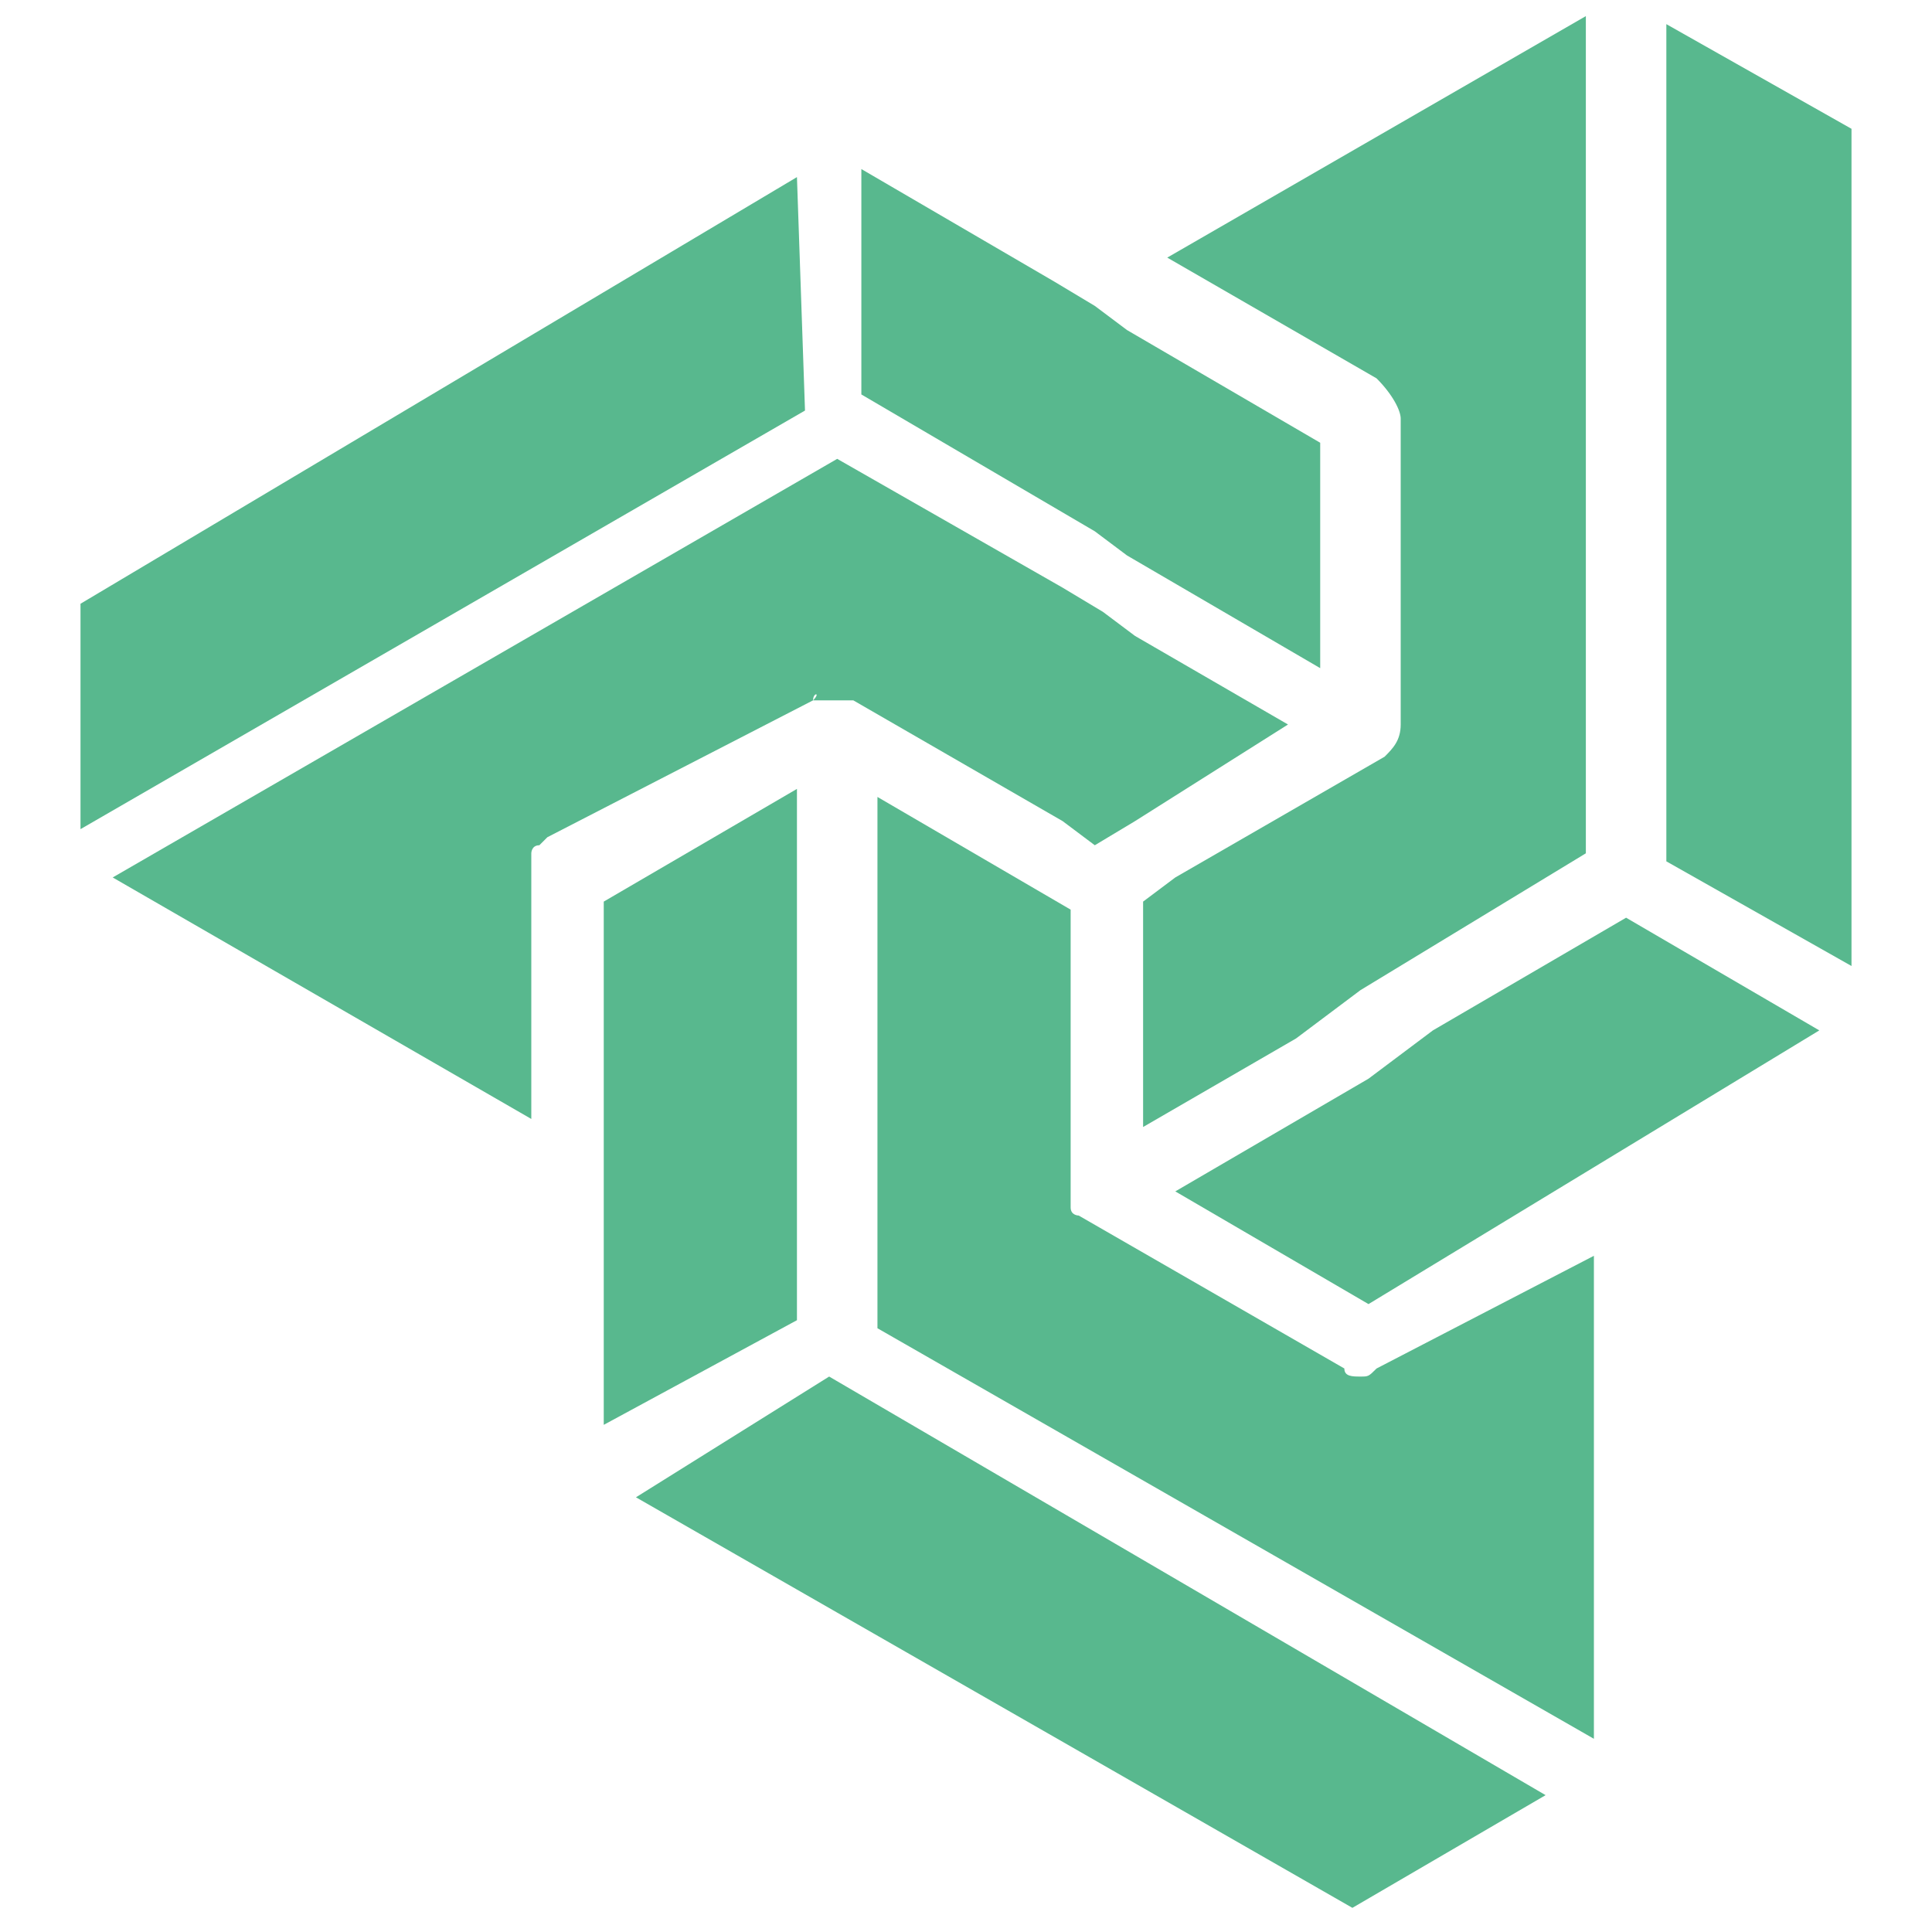 <?xml version="1.0" encoding="utf-8"?>
<!-- Generator: Adobe Illustrator 25.2.1, SVG Export Plug-In . SVG Version: 6.00 Build 0)  -->
<svg version="1.1" id="Layer_1" xmlns="http://www.w3.org/2000/svg" xmlns:xlink="http://www.w3.org/1999/xlink" x="0px" y="0px"
	 viewBox="0 0 24 24" style="enable-background:new 0 0 24 24;" xml:space="preserve">
<style type="text/css">
	.st0{fill:#58B88E;}
</style>
<g>
	<path class="st0" d="M9.9,2.2L1,7.5l0,2.8l9-5.2L9.9,2.2z"/>
	<path class="st0" d="M7.9,18.6l8.9,5.1l2.4-1.4l-8.9-5.2L7.9,18.6z"/>
	<path class="st0" d="M16.9,17.1c-0.1,0-0.2,0-0.2-0.1l-3.3-1.9c0,0,0,0,0,0c0,0-0.1,0-0.1-0.1c0,0,0,0,0,0c0,0,0,0,0,0
		c0,0,0-0.1,0-0.1c0,0,0-0.1,0-0.1l0-3.5v0l-2.4-1.4l0,6.6l8.9,5.1l0-6L17.1,17C17,17.1,17,17.1,16.9,17.1z"/>
	<path class="st0" d="M9.9,16.4L9.9,16.4l0-6.6v0l-2.4,1.4l0,0l0,3.5v0l0,3L9.9,16.4L9.9,16.4z"/>
	<path class="st0" d="M17.8,12.8l-0.4,0.3l-0.4,0.3l-2.4,1.4l2.4,1.4l2.8-1.7l2.8-1.7l-2.4-1.4L17.8,12.8z"/>
	<path class="st0" d="M20.7,0.3l0,10.4v0L23,12l0-10.4L20.7,0.3z"/>
	<path class="st0" d="M14.1,10.7L14.1,10.7L14.1,10.7L14.1,10.7z"/>
	<path class="st0" d="M17.4,5.2l0,3.8c0,0.2-0.1,0.3-0.2,0.4h0l-2.6,1.5l-0.4,0.3l0,2.8l1.9-1.1h0l0.4-0.3h0l0.4-0.3l2.8-1.7l0-10.4
		l-5.2,3l2.6,1.5C17.3,4.9,17.4,5.1,17.4,5.2z"/>
	<path class="st0" d="M13.6,6.6l0.4,0.3l2.4,1.4l0-2.8l-2.4-1.4l-0.4-0.3l-0.5-0.3l-2.4-1.4h0l0,1.5l0,1.3h0L13.6,6.6z"/>
	<path class="st0" d="M10.1,8.7C10.1,8.6,10.2,8.6,10.1,8.7c0.1,0,0.1,0,0.1,0c0.1,0,0.1,0,0.2,0c0,0,0,0,0.1,0c0,0,0,0,0.1,0h0l0,0
		l2.6,1.5v0l0.4,0.3l0,0v0l0.5-0.3L16,9l-1.9-1.1v0l-0.4-0.3l-0.5-0.3l-2.8-1.6l-9,5.2l5.2,3h0l0-3c0,0,0,0,0-0.1c0,0,0-0.1,0-0.1
		c0,0,0,0,0-0.1c0,0,0-0.1,0.1-0.1c0,0,0.1-0.1,0.1-0.1L10.1,8.7L10.1,8.7z"/>
</g>
</svg>
